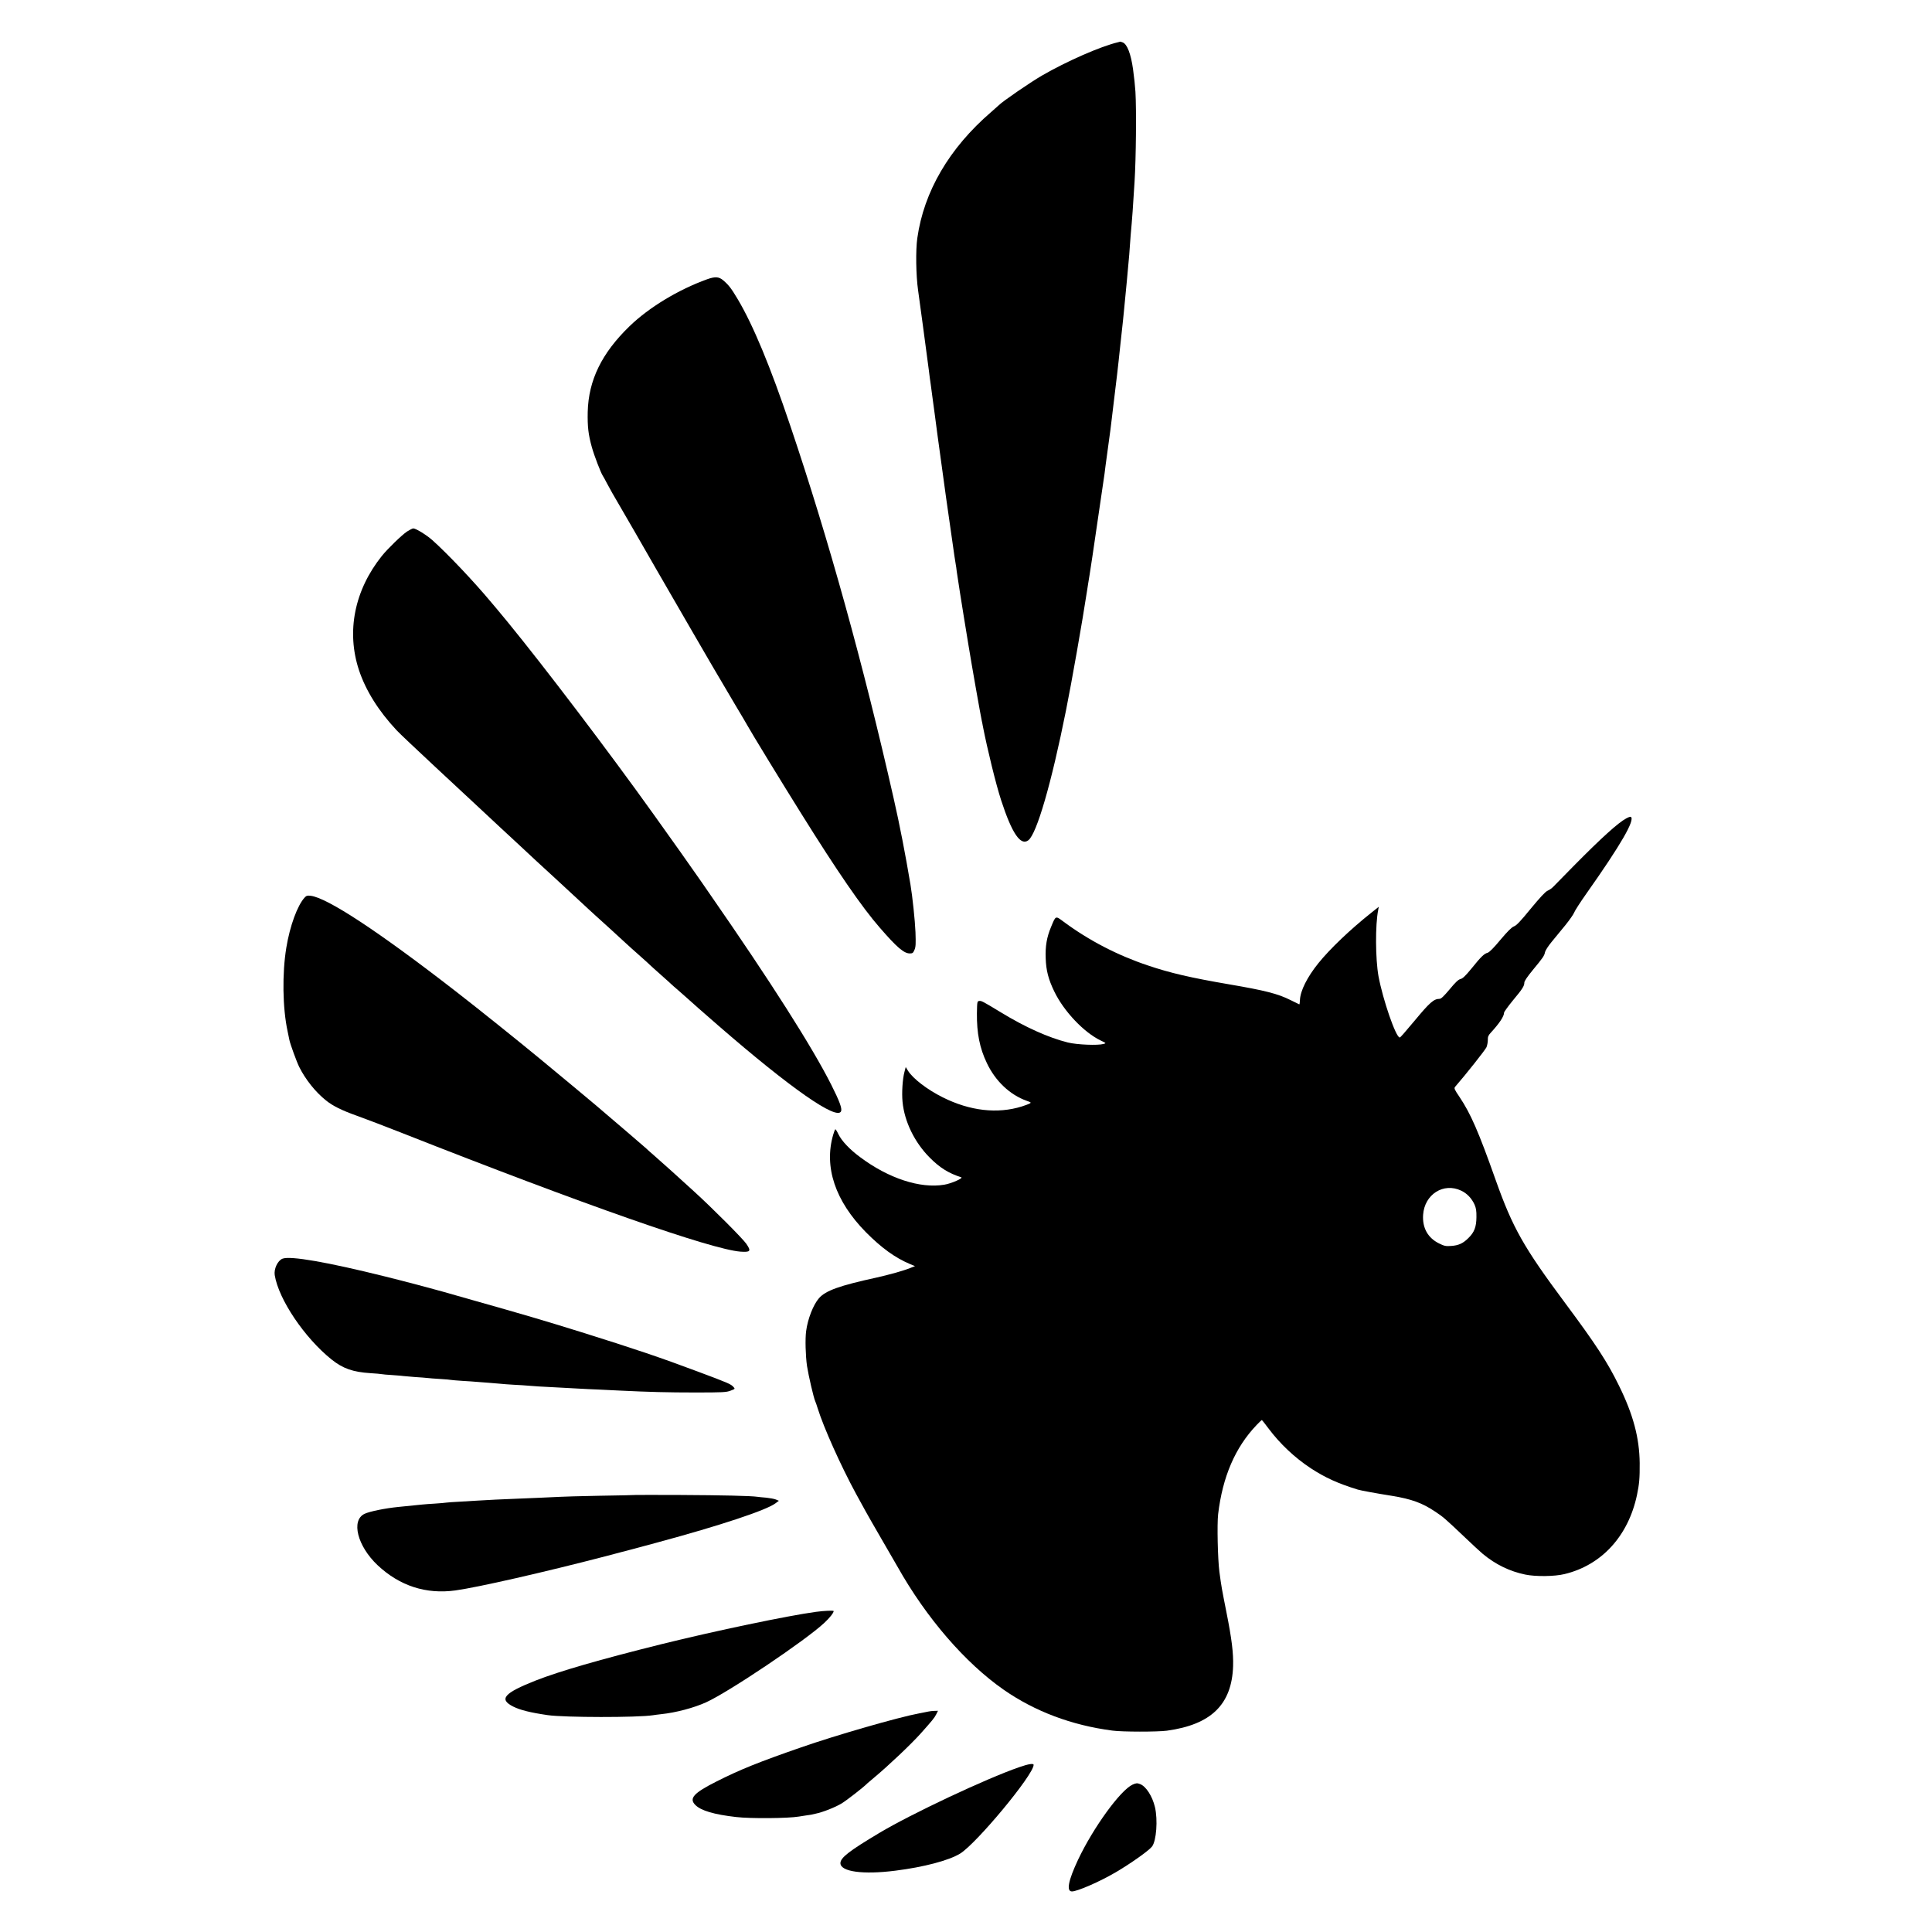 <?xml version="1.0" standalone="no"?>
<!DOCTYPE svg PUBLIC "-//W3C//DTD SVG 20010904//EN"
 "http://www.w3.org/TR/2001/REC-SVG-20010904/DTD/svg10.dtd">
<svg version="1.0" xmlns="http://www.w3.org/2000/svg"
 width="2000pt" height="2000pt" viewBox="0 0 2000 2000"
 preserveAspectRatio="xMidYMid meet">
<g transform="translate(0,2000) scale(0.1,-0.1)"
fill="#000000" stroke="none">
<path d="M11575 19563 c-180 -42 -535 -198 -790 -346 -124 -72 -413 -271 -445
-306 -3 -3 -39 -35 -80 -71 -433 -373 -696 -822 -764 -1305 -18 -124 -14 -387
8 -540 13 -94 86 -630 101 -750 3 -22 7 -56 10 -75 3 -19 7 -55 10 -80 4 -25
8 -56 10 -70 2 -14 11 -81 20 -150 9 -69 18 -138 21 -155 2 -16 15 -115 29
-220 40 -303 143 -1037 160 -1145 2 -14 9 -61 15 -105 7 -44 13 -87 15 -95 2
-8 6 -37 9 -65 6 -43 58 -380 71 -454 2 -14 25 -152 50 -306 36 -223 128 -741
139 -790 2 -5 6 -28 10 -50 47 -241 136 -605 190 -770 112 -344 202 -475 282
-413 87 69 238 589 388 1338 60 298 170 923 220 1250 3 19 14 93 26 163 11 71
24 156 29 190 30 199 120 818 125 852 2 22 7 58 10 80 15 105 47 344 51 375 2
19 9 71 14 115 6 44 12 100 15 125 9 74 36 302 41 340 6 53 25 220 29 265 6
57 26 244 31 285 2 19 7 64 10 100 5 57 14 146 30 310 2 25 7 74 10 110 3 36
8 85 10 110 3 25 7 81 10 125 3 44 8 105 10 135 15 162 25 301 40 550 15 243
20 741 9 930 -3 52 -14 158 -25 235 -22 157 -61 259 -107 276 -13 5 -24 8 -25
8 -1 -1 -11 -3 -22 -6z"/>
<path d="M7320 17109 c-297 -107 -602 -291 -804 -487 -287 -278 -424 -558
-432 -887 -3 -151 6 -233 43 -365 23 -84 94 -268 113 -295 4 -5 24 -41 44 -80
21 -38 45 -83 55 -100 29 -48 432 -746 456 -790 13 -22 96 -166 185 -320 90
-154 174 -300 188 -325 54 -96 340 -584 445 -760 61 -102 117 -196 124 -210
28 -53 374 -620 556 -910 374 -600 632 -975 816 -1185 177 -204 249 -265 310
-265 28 0 34 5 48 38 13 30 14 63 10 182 -5 121 -31 368 -52 494 -52 310 -112
621 -175 896 -311 1374 -673 2681 -1068 3850 -208 618 -386 1045 -544 1311
-68 114 -92 146 -151 197 -45 38 -83 41 -167 11z"/>
<path d="M4214 14498 c-55 -37 -200 -177 -261 -253 -284 -355 -369 -782 -237
-1182 70 -211 202 -422 389 -622 27 -30 210 -202 405 -384 195 -182 416 -387
490 -456 74 -69 162 -151 194 -181 33 -30 94 -86 135 -125 87 -82 73 -69 231
-215 69 -63 152 -139 185 -170 69 -64 164 -151 254 -235 36 -33 79 -73 97 -90
18 -16 49 -45 70 -64 22 -19 88 -80 149 -135 60 -56 132 -121 159 -146 27 -25
57 -52 66 -60 9 -8 54 -49 101 -90 46 -41 86 -77 89 -81 3 -3 52 -48 110 -99
58 -51 107 -96 110 -99 3 -3 36 -33 75 -66 38 -33 77 -67 85 -75 37 -34 175
-156 325 -286 750 -651 1233 -988 1272 -887 11 29 -16 103 -101 272 -197 391
-625 1064 -1251 1966 -23 33 -67 97 -98 142 -64 93 -346 492 -488 689 -469
656 -1130 1526 -1513 1994 -61 74 -113 137 -116 140 -3 3 -27 32 -55 65 -178
214 -457 508 -610 644 -61 54 -170 121 -197 121 -8 0 -37 -15 -64 -32z"/>
<path d="M16835 11528 c-83 -44 -255 -199 -546 -494 -103 -104 -197 -200 -210
-214 -13 -14 -40 -33 -59 -41 -24 -11 -79 -71 -175 -187 -104 -128 -148 -174
-173 -182 -23 -9 -64 -49 -139 -138 -71 -86 -115 -129 -133 -135 -36 -9 -68
-40 -168 -164 -62 -76 -91 -103 -113 -108 -22 -5 -52 -33 -112 -106 -60 -71
-88 -99 -105 -99 -59 0 -102 -38 -257 -225 -114 -136 -148 -175 -155 -175 -40
0 -175 392 -220 635 -32 180 -34 531 -3 685 l6 33 -74 -59 c-223 -177 -432
-377 -552 -526 -115 -143 -186 -284 -190 -380 -1 -26 -4 -47 -7 -45 -3 1 -43
21 -90 44 -131 66 -266 100 -635 163 -396 68 -610 117 -843 196 -314 105 -609
258 -871 452 -86 64 -81 66 -131 -55 -44 -105 -60 -198 -55 -323 4 -126 28
-219 90 -346 99 -204 306 -422 479 -505 58 -28 59 -28 30 -36 -61 -17 -274 -8
-369 15 -200 50 -440 157 -697 314 -188 114 -198 119 -222 116 -20 -3 -21 -9
-23 -128 -2 -204 28 -359 103 -515 88 -186 238 -328 411 -390 48 -17 50 -19
30 -30 -12 -6 -48 -19 -79 -29 -253 -79 -538 -46 -818 94 -161 80 -311 195
-362 278 l-22 36 -13 -50 c-20 -73 -29 -218 -20 -309 19 -205 125 -422 282
-579 103 -104 196 -162 325 -203 27 -8 -101 -65 -175 -77 -249 -42 -577 65
-872 286 -108 80 -190 167 -224 237 -13 28 -27 50 -31 51 -4 0 -14 -26 -23
-57 -97 -334 21 -686 339 -1009 161 -162 300 -263 453 -328 l55 -23 -54 -21
c-60 -25 -225 -71 -343 -97 -385 -84 -528 -135 -597 -214 -59 -67 -117 -216
-133 -341 -11 -81 -6 -255 9 -360 16 -102 68 -327 85 -365 5 -11 17 -45 26
-75 61 -197 239 -593 394 -879 38 -69 84 -153 102 -186 18 -33 94 -166 169
-295 75 -129 148 -255 162 -280 297 -528 699 -994 1098 -1272 322 -224 703
-368 1125 -423 100 -14 469 -14 565 -1 458 63 672 271 685 669 4 134 -14 282
-69 557 -49 249 -51 256 -73 420 -17 132 -25 491 -13 595 46 388 177 692 398
923 27 28 52 52 54 52 3 0 34 -40 70 -88 120 -160 271 -302 438 -412 149 -97
278 -156 485 -220 33 -10 191 -39 355 -65 201 -33 312 -73 445 -162 86 -57 98
-67 310 -268 77 -74 160 -150 185 -171 131 -109 279 -181 440 -214 106 -22
303 -20 405 5 385 92 661 394 751 819 24 116 29 173 28 331 -3 261 -67 501
-214 800 -121 247 -240 429 -560 859 -429 577 -541 776 -717 1271 -178 503
-259 687 -374 859 -53 78 -58 90 -46 105 114 131 313 383 325 410 8 20 14 54
14 76 -1 32 5 47 31 75 89 97 137 169 137 207 0 8 41 65 91 126 100 120 119
150 119 186 0 15 32 62 88 130 106 128 119 147 126 185 3 15 33 63 68 105 34
42 98 120 142 173 43 53 84 112 91 130 6 18 65 110 131 203 353 500 503 760
456 789 -5 3 -26 -4 -47 -16z m-1708 -3854 c59 -28 107 -78 137 -143 16 -36
21 -65 20 -131 -1 -102 -22 -157 -84 -217 -55 -55 -102 -76 -178 -81 -55 -4
-71 -1 -127 27 -114 57 -172 160 -163 295 14 212 212 338 395 250z"/>
<path d="M3153 10708 c-74 -81 -152 -292 -189 -518 -44 -267 -39 -624 13 -865
8 -38 16 -80 19 -92 8 -41 76 -227 101 -277 65 -131 169 -261 278 -348 71 -57
162 -102 316 -157 90 -32 304 -114 474 -181 1879 -741 3200 -1204 3501 -1227
103 -7 112 5 60 81 -37 54 -352 370 -541 542 -202 184 -287 261 -410 369 -44
38 -82 72 -85 76 -5 6 -337 290 -429 368 -30 25 -71 60 -90 77 -29 25 -389
325 -576 479 -235 194 -649 526 -875 701 -799 620 -1334 972 -1505 991 -33 4
-44 1 -62 -19z"/>
<path d="M2924 6970 c-50 -20 -90 -106 -80 -170 40 -251 309 -650 589 -874
117 -93 219 -129 402 -141 55 -3 107 -8 115 -10 8 -2 60 -7 115 -10 55 -4 106
-8 115 -10 8 -1 60 -6 115 -10 55 -3 114 -8 130 -10 17 -2 75 -7 130 -10 55
-3 107 -8 115 -10 8 -2 62 -6 120 -10 58 -3 123 -8 145 -10 22 -2 81 -7 130
-10 50 -4 104 -8 120 -10 17 -2 77 -7 135 -10 58 -3 128 -7 155 -10 49 -5 121
-9 335 -20 58 -3 141 -7 185 -10 44 -3 139 -7 210 -10 72 -4 164 -8 205 -10
308 -15 507 -20 785 -20 286 0 325 2 368 19 47 18 48 18 30 38 -27 30 -49 40
-376 162 -381 143 -654 235 -1197 405 -415 129 -596 182 -1120 330 -157 44
-301 85 -320 91 -79 23 -388 105 -590 155 -602 150 -987 217 -1066 185z"/>
<path d="M6577 4524 c-1 -1 -168 -5 -372 -8 -203 -4 -386 -9 -405 -11 -19 -1
-118 -6 -220 -10 -102 -4 -210 -8 -240 -10 -30 -1 -125 -6 -210 -9 -85 -4
-175 -9 -200 -11 -25 -2 -99 -6 -165 -10 -66 -3 -131 -8 -145 -10 -14 -2 -65
-7 -115 -10 -49 -3 -110 -7 -135 -10 -100 -10 -150 -15 -248 -25 -132 -13
-296 -46 -348 -71 -142 -67 -75 -334 135 -532 228 -214 501 -303 806 -261 237
33 916 188 1555 354 85 23 162 43 170 45 19 4 123 32 360 96 663 179 1134 336
1228 407 l35 26 -31 13 c-17 7 -62 15 -99 19 -37 3 -79 7 -91 9 -62 10 -370
17 -795 19 -257 1 -468 1 -470 0z"/>
<path d="M8445 3314 c-292 -40 -1035 -195 -1600 -335 -638 -159 -1053 -279
-1300 -376 -329 -130 -383 -193 -233 -269 72 -36 174 -62 358 -89 176 -25 928
-26 1090 -1 14 3 52 7 85 11 153 16 340 66 465 123 234 106 1030 641 1223 822
56 52 97 104 97 122 0 8 -96 4 -185 -8z"/>
<path d="M9615 2283 c-11 -2 -55 -10 -97 -19 -223 -42 -858 -225 -1223 -352
-441 -153 -635 -231 -876 -353 -239 -120 -289 -176 -221 -244 57 -58 194 -99
424 -125 146 -17 537 -14 648 5 14 2 45 7 70 11 25 3 50 7 55 8 6 2 28 6 49
11 73 15 198 64 267 105 52 31 238 176 269 210 3 3 32 27 65 55 151 126 384
346 486 460 122 137 141 160 160 197 l19 38 -37 -1 c-21 -1 -47 -3 -58 -6z"/>
<path d="M10550 1706 c-342 -118 -1119 -484 -1448 -681 -310 -185 -402 -256
-402 -312 0 -89 234 -121 570 -78 293 37 551 105 668 176 169 103 762 817 762
919 0 18 -53 10 -150 -24z"/>
<path d="M11725 1526 c-126 -57 -407 -444 -565 -778 -102 -217 -123 -328 -63
-328 55 0 287 101 449 196 156 91 347 226 380 269 45 60 61 275 30 408 -27
113 -92 214 -153 238 -31 12 -42 11 -78 -5z"/>
</g>
</svg>
